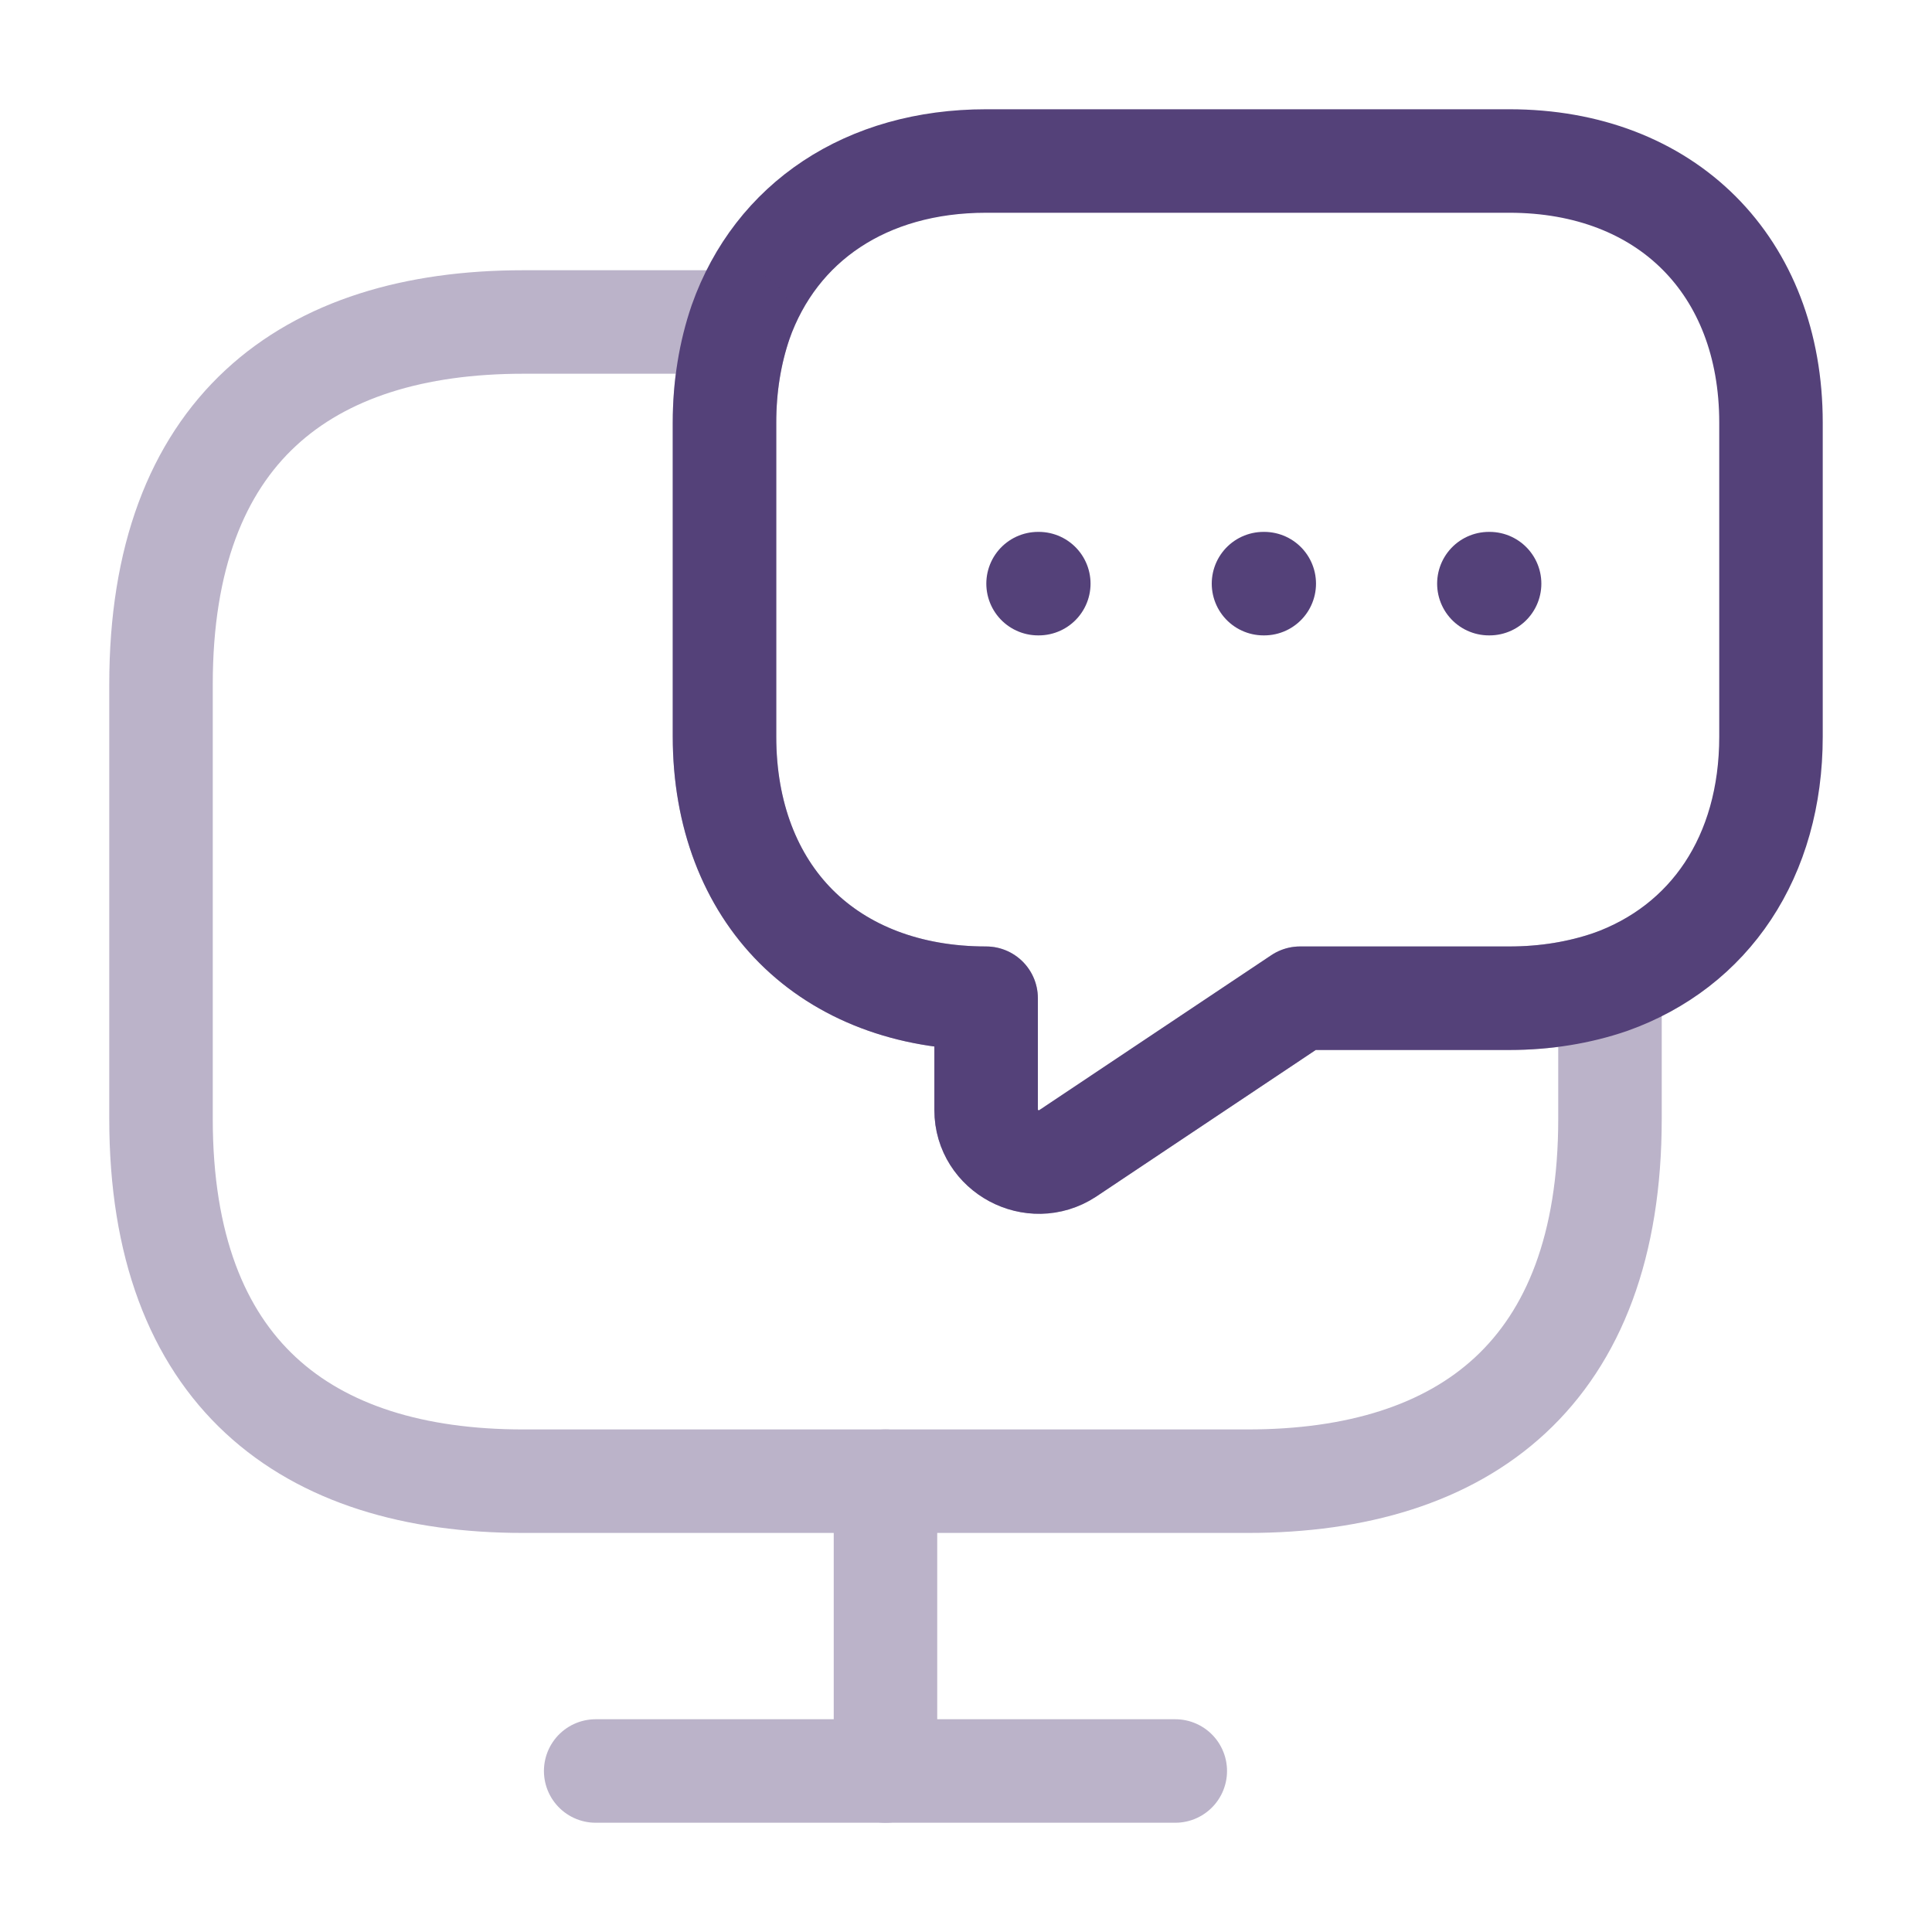 <svg width="56" height="56" viewBox="0 0 56 56" fill="none" xmlns="http://www.w3.org/2000/svg">
<path d="M51.333 12.25V21.35C51.333 24.827 49.56 27.44 46.667 28.467C45.78 28.77 44.8 28.934 43.75 28.934H37.683L30.94 33.437C29.937 34.09 28.583 33.367 28.583 32.177V28.934C26.32 28.934 24.407 28.187 23.077 26.857C21.747 25.527 21 23.614 21 21.35V12.25C21 11.2 21.163 10.22 21.467 9.334C22.493 6.44 25.107 4.667 28.583 4.667H43.75C48.3 4.667 51.333 7.7 51.333 12.25Z" stroke="#544179" stroke-width="3" stroke-miterlimit="10" stroke-linecap="round" stroke-linejoin="round"/>
<g opacity="0.4">
<path d="M46.666 28.466V32.433C46.666 39.783 42.467 42.933 36.166 42.933H15.166C8.867 42.933 4.667 39.783 4.667 32.433V19.833C4.667 12.483 8.867 9.333 15.166 9.333H21.466C21.163 10.22 21 11.2 21 12.25V21.35C21 23.613 21.747 25.526 23.076 26.856C24.407 28.186 26.32 28.933 28.583 28.933V32.176C28.583 33.366 29.936 34.09 30.94 33.436L37.683 28.933H43.75C44.8 28.933 45.78 28.77 46.666 28.466Z" stroke="#544179" stroke-width="3" stroke-miterlimit="10" stroke-linecap="round" stroke-linejoin="round"/>
<path d="M17.266 51.333H34.066" stroke="#544179" stroke-width="3" stroke-miterlimit="10" stroke-linecap="round" stroke-linejoin="round"/>
<path d="M25.666 42.933V51.333" stroke="#544179" stroke-width="3" stroke-miterlimit="10" stroke-linecap="round" stroke-linejoin="round"/>
</g>
<path d="M43.156 16.917H43.177" stroke="#544179" stroke-width="3" stroke-linecap="round" stroke-linejoin="round"/>
<path d="M36.623 16.917H36.645" stroke="#544179" stroke-width="3" stroke-linecap="round" stroke-linejoin="round"/>
<path d="M30.089 16.917H30.11" stroke="#544179" stroke-width="3" stroke-linecap="round" stroke-linejoin="round"/>
</svg>

